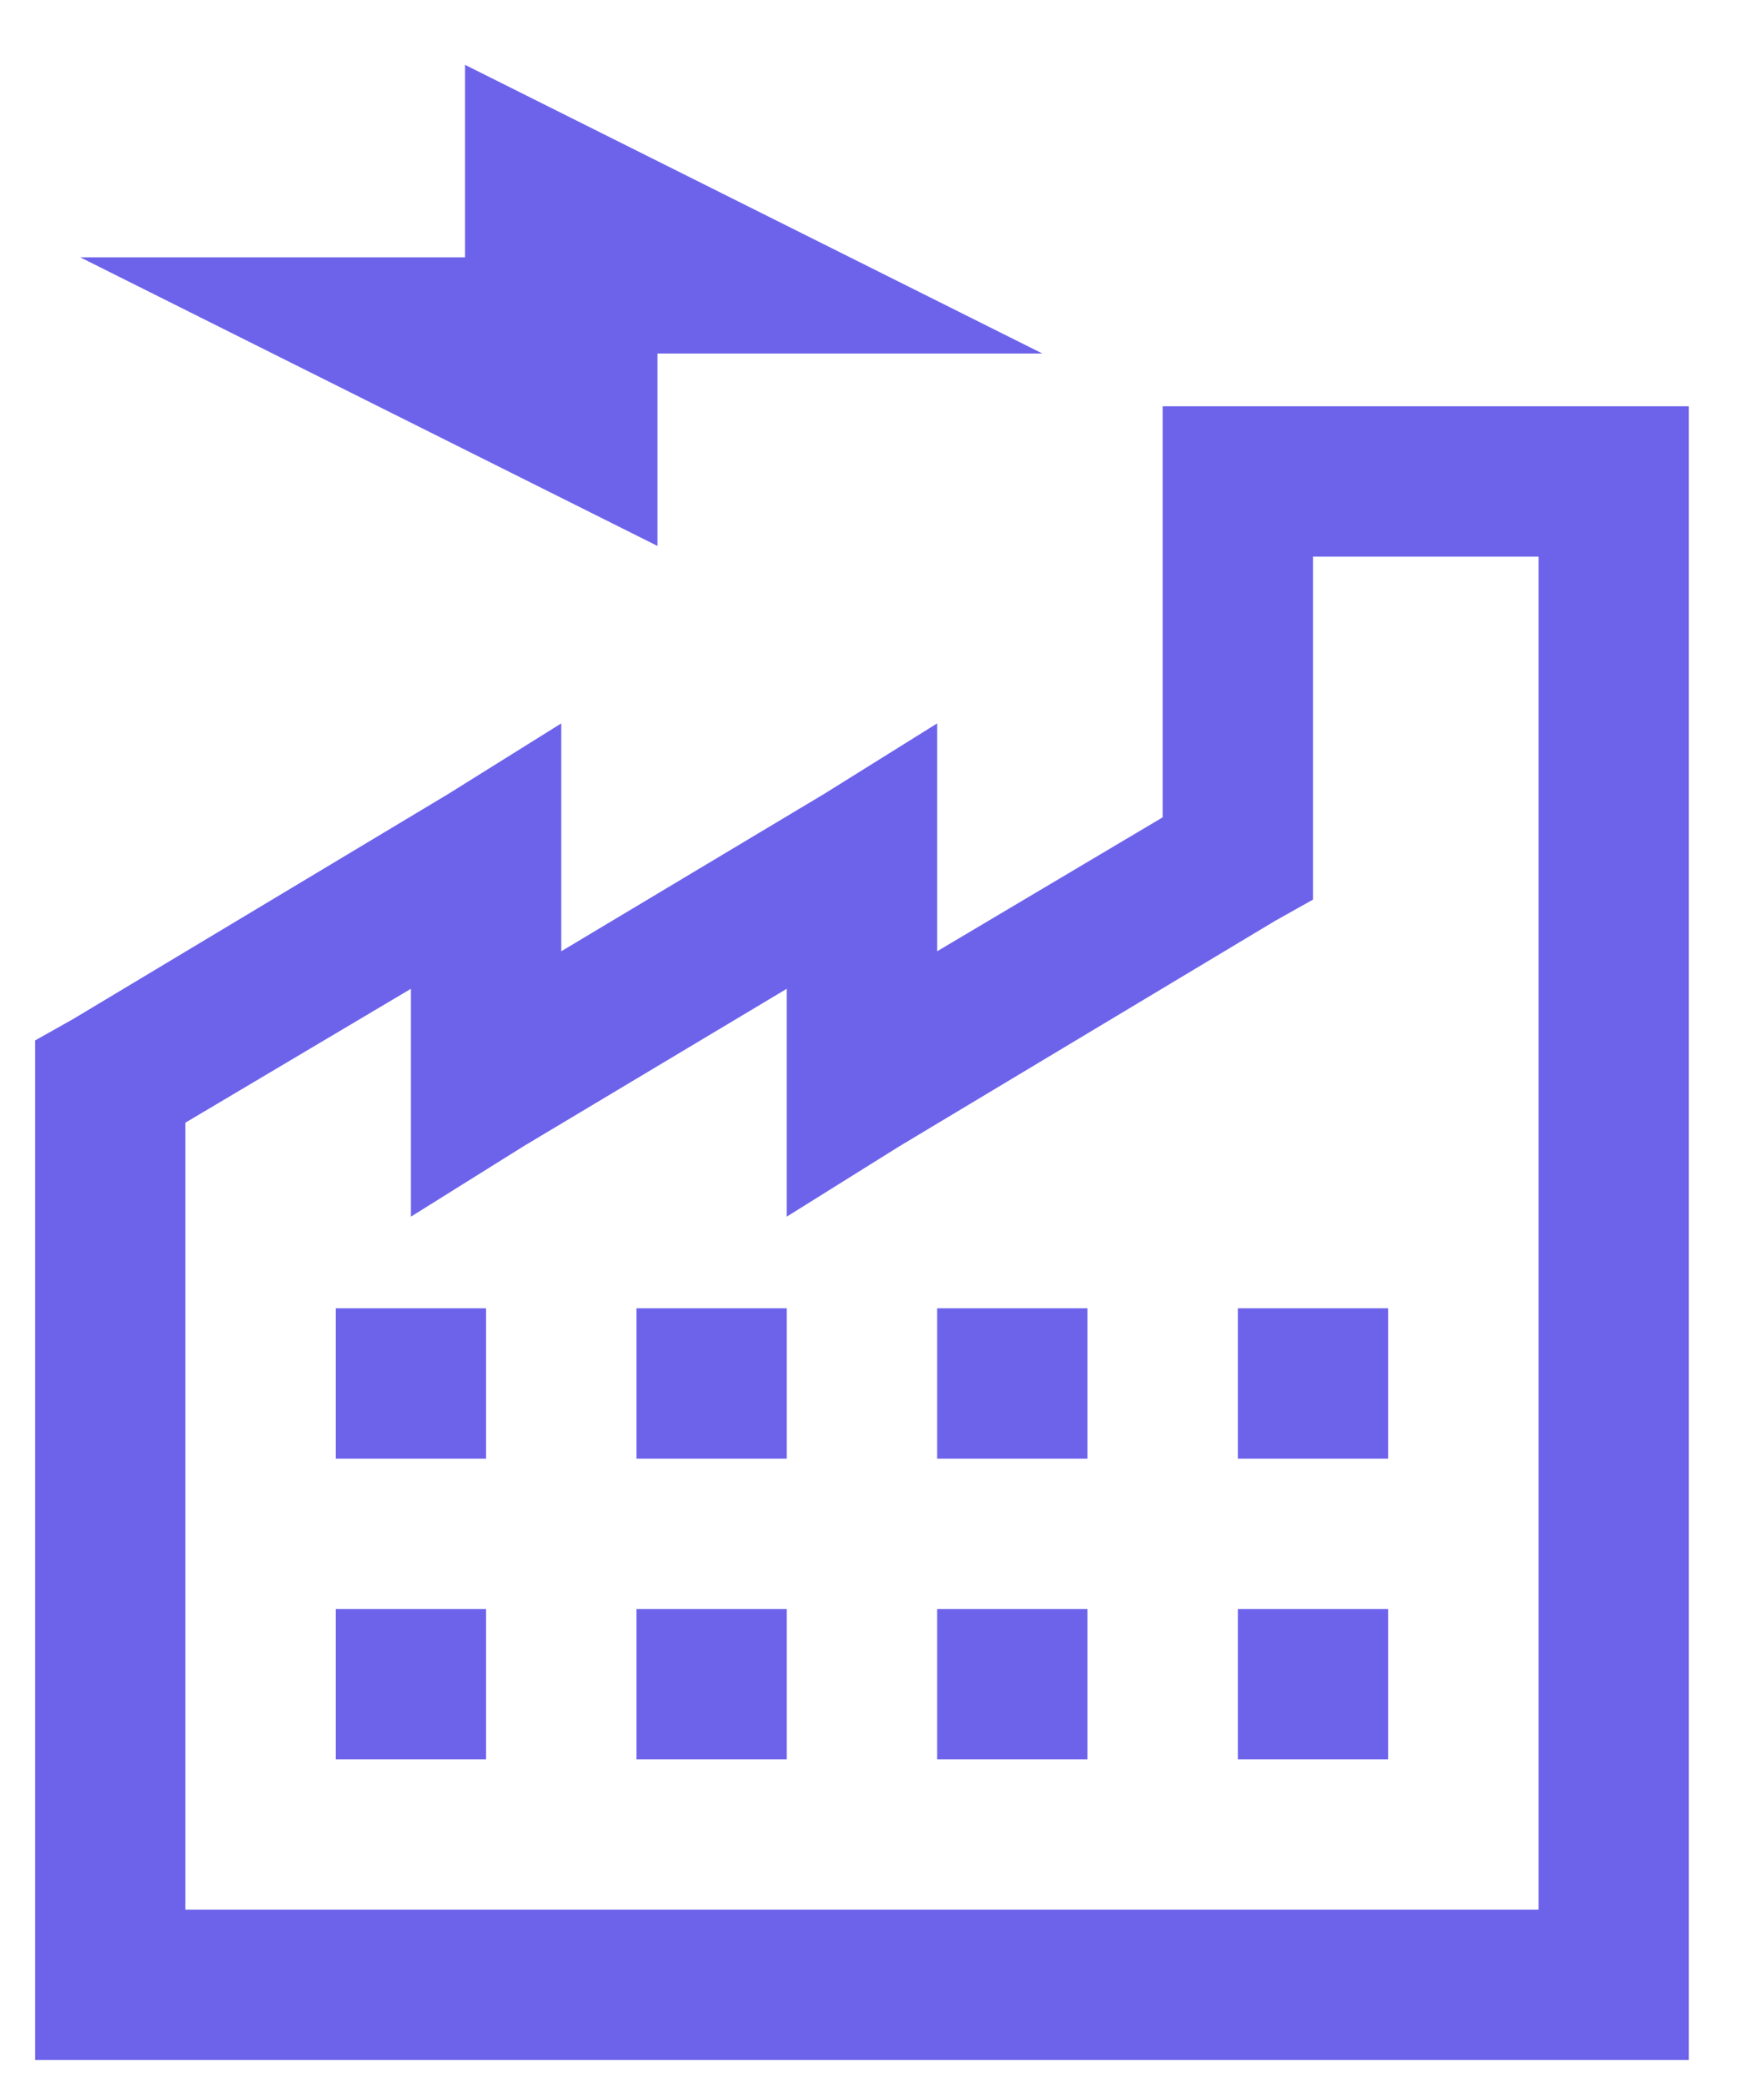 <svg width="22" height="26" viewBox="0 0 22 26" fill="none" xmlns="http://www.w3.org/2000/svg">
<path d="M14.5 5.067V10.194L11.688 11.864V9.022L10.281 9.9L7 11.864V9.022L5.594 9.9L0.906 12.713L0.438 12.976V25.692H21.062V5.067H14.5ZM16.375 6.942H19.188V23.817H2.312V14.002L5.125 12.332V15.174L6.531 14.295L9.812 12.332V15.174L11.219 14.295L15.906 11.483L16.375 11.22V6.942ZM4.188 16.317V18.192H6.062V16.317H4.188ZM7.938 16.317V18.192H9.812V16.317H7.938ZM11.688 16.317V18.192H13.562V16.317H11.688ZM15.438 16.317V18.192H17.312V16.317H15.438ZM4.188 20.067V21.942H6.062V20.067H4.188ZM7.938 20.067V21.942H9.812V20.067H7.938ZM11.688 20.067V21.942H13.562V20.067H11.688ZM15.438 20.067V21.942H17.312V20.067H15.438Z" fill="#6D63EB"/>
<path d="M8.2 6.809L1 3.209H5.8V0.809L13 4.409H8.2V6.809Z" fill="#6D63EB"/>
</svg>
